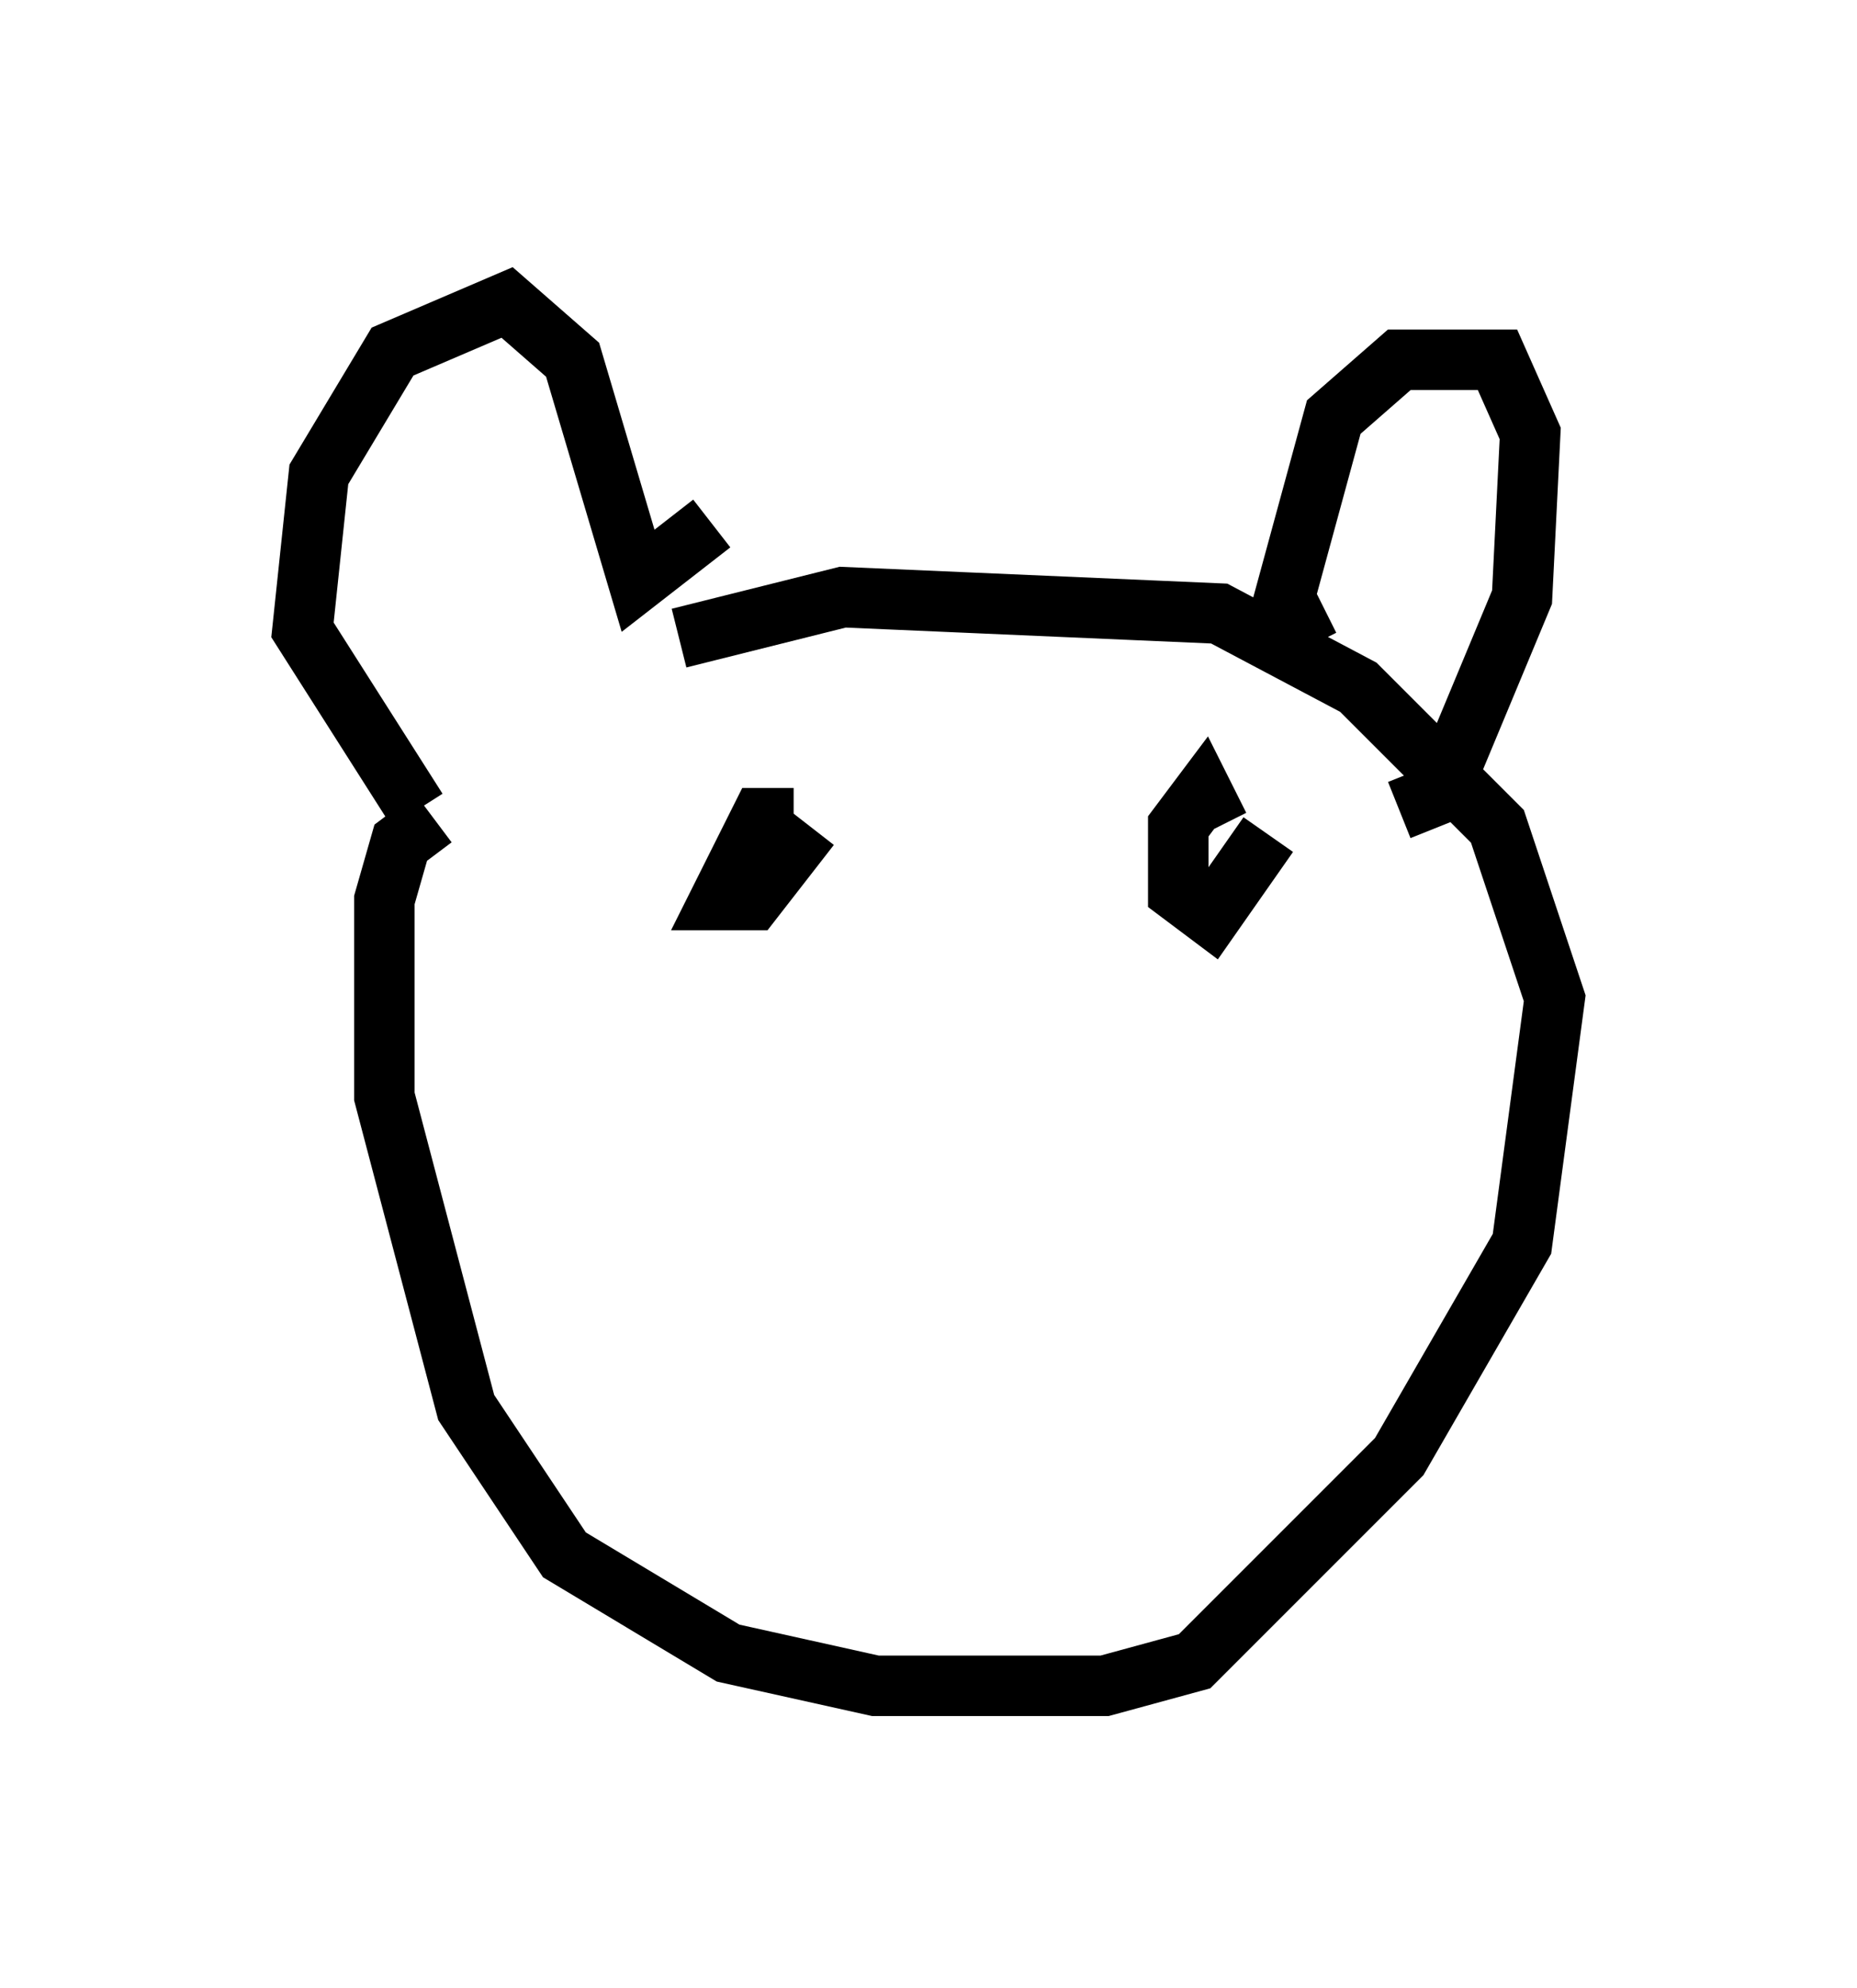 <?xml version="1.0" encoding="utf-8" ?>
<svg baseProfile="full" height="32.868" version="1.1" width="30.703" xmlns="http://www.w3.org/2000/svg" xmlns:ev="http://www.w3.org/2001/xml-events" xmlns:xlink="http://www.w3.org/1999/xlink"><defs /><rect fill="white" height="32.868" width="30.703" x="0" y="0" /><path d="M7.436, 12.984 m-0.541, 0.406 l-1.894, -2.977 0.271, -2.571 l1.218, -2.03 1.894, -0.812 l1.083, 0.947 1.083, 3.654 l1.218, -0.947 m-4.601, 4.871 l-0.541, 0.406 -0.271, 0.947 l0.0, 3.248 1.353, 5.142 l1.624, 2.436 2.706, 1.624 l2.436, 0.541 3.789, 0.0 l1.488, -0.406 3.383, -3.383 l2.03, -3.518 0.541, -4.059 l-0.947, -2.842 -2.3, -2.3 l-2.3, -1.218 -6.225, -0.271 l-2.706, 0.677 m10.419, 0.135 l-0.406, -0.812 0.812, -2.977 l1.083, -0.947 1.624, 0.0 l0.541, 1.218 -0.135, 2.706 l-1.353, 3.248 -0.677, 0.271 m-10.013, 0.135 l-0.541, 0.0 -0.677, 1.353 l0.541, 0.0 0.947, -1.218 m6.766, 0.0 l-0.271, -0.541 -0.406, 0.541 l0.0, 1.083 0.541, 0.406 l0.947, -1.353 " fill="none" stroke="black" stroke-width="1" /></svg>
